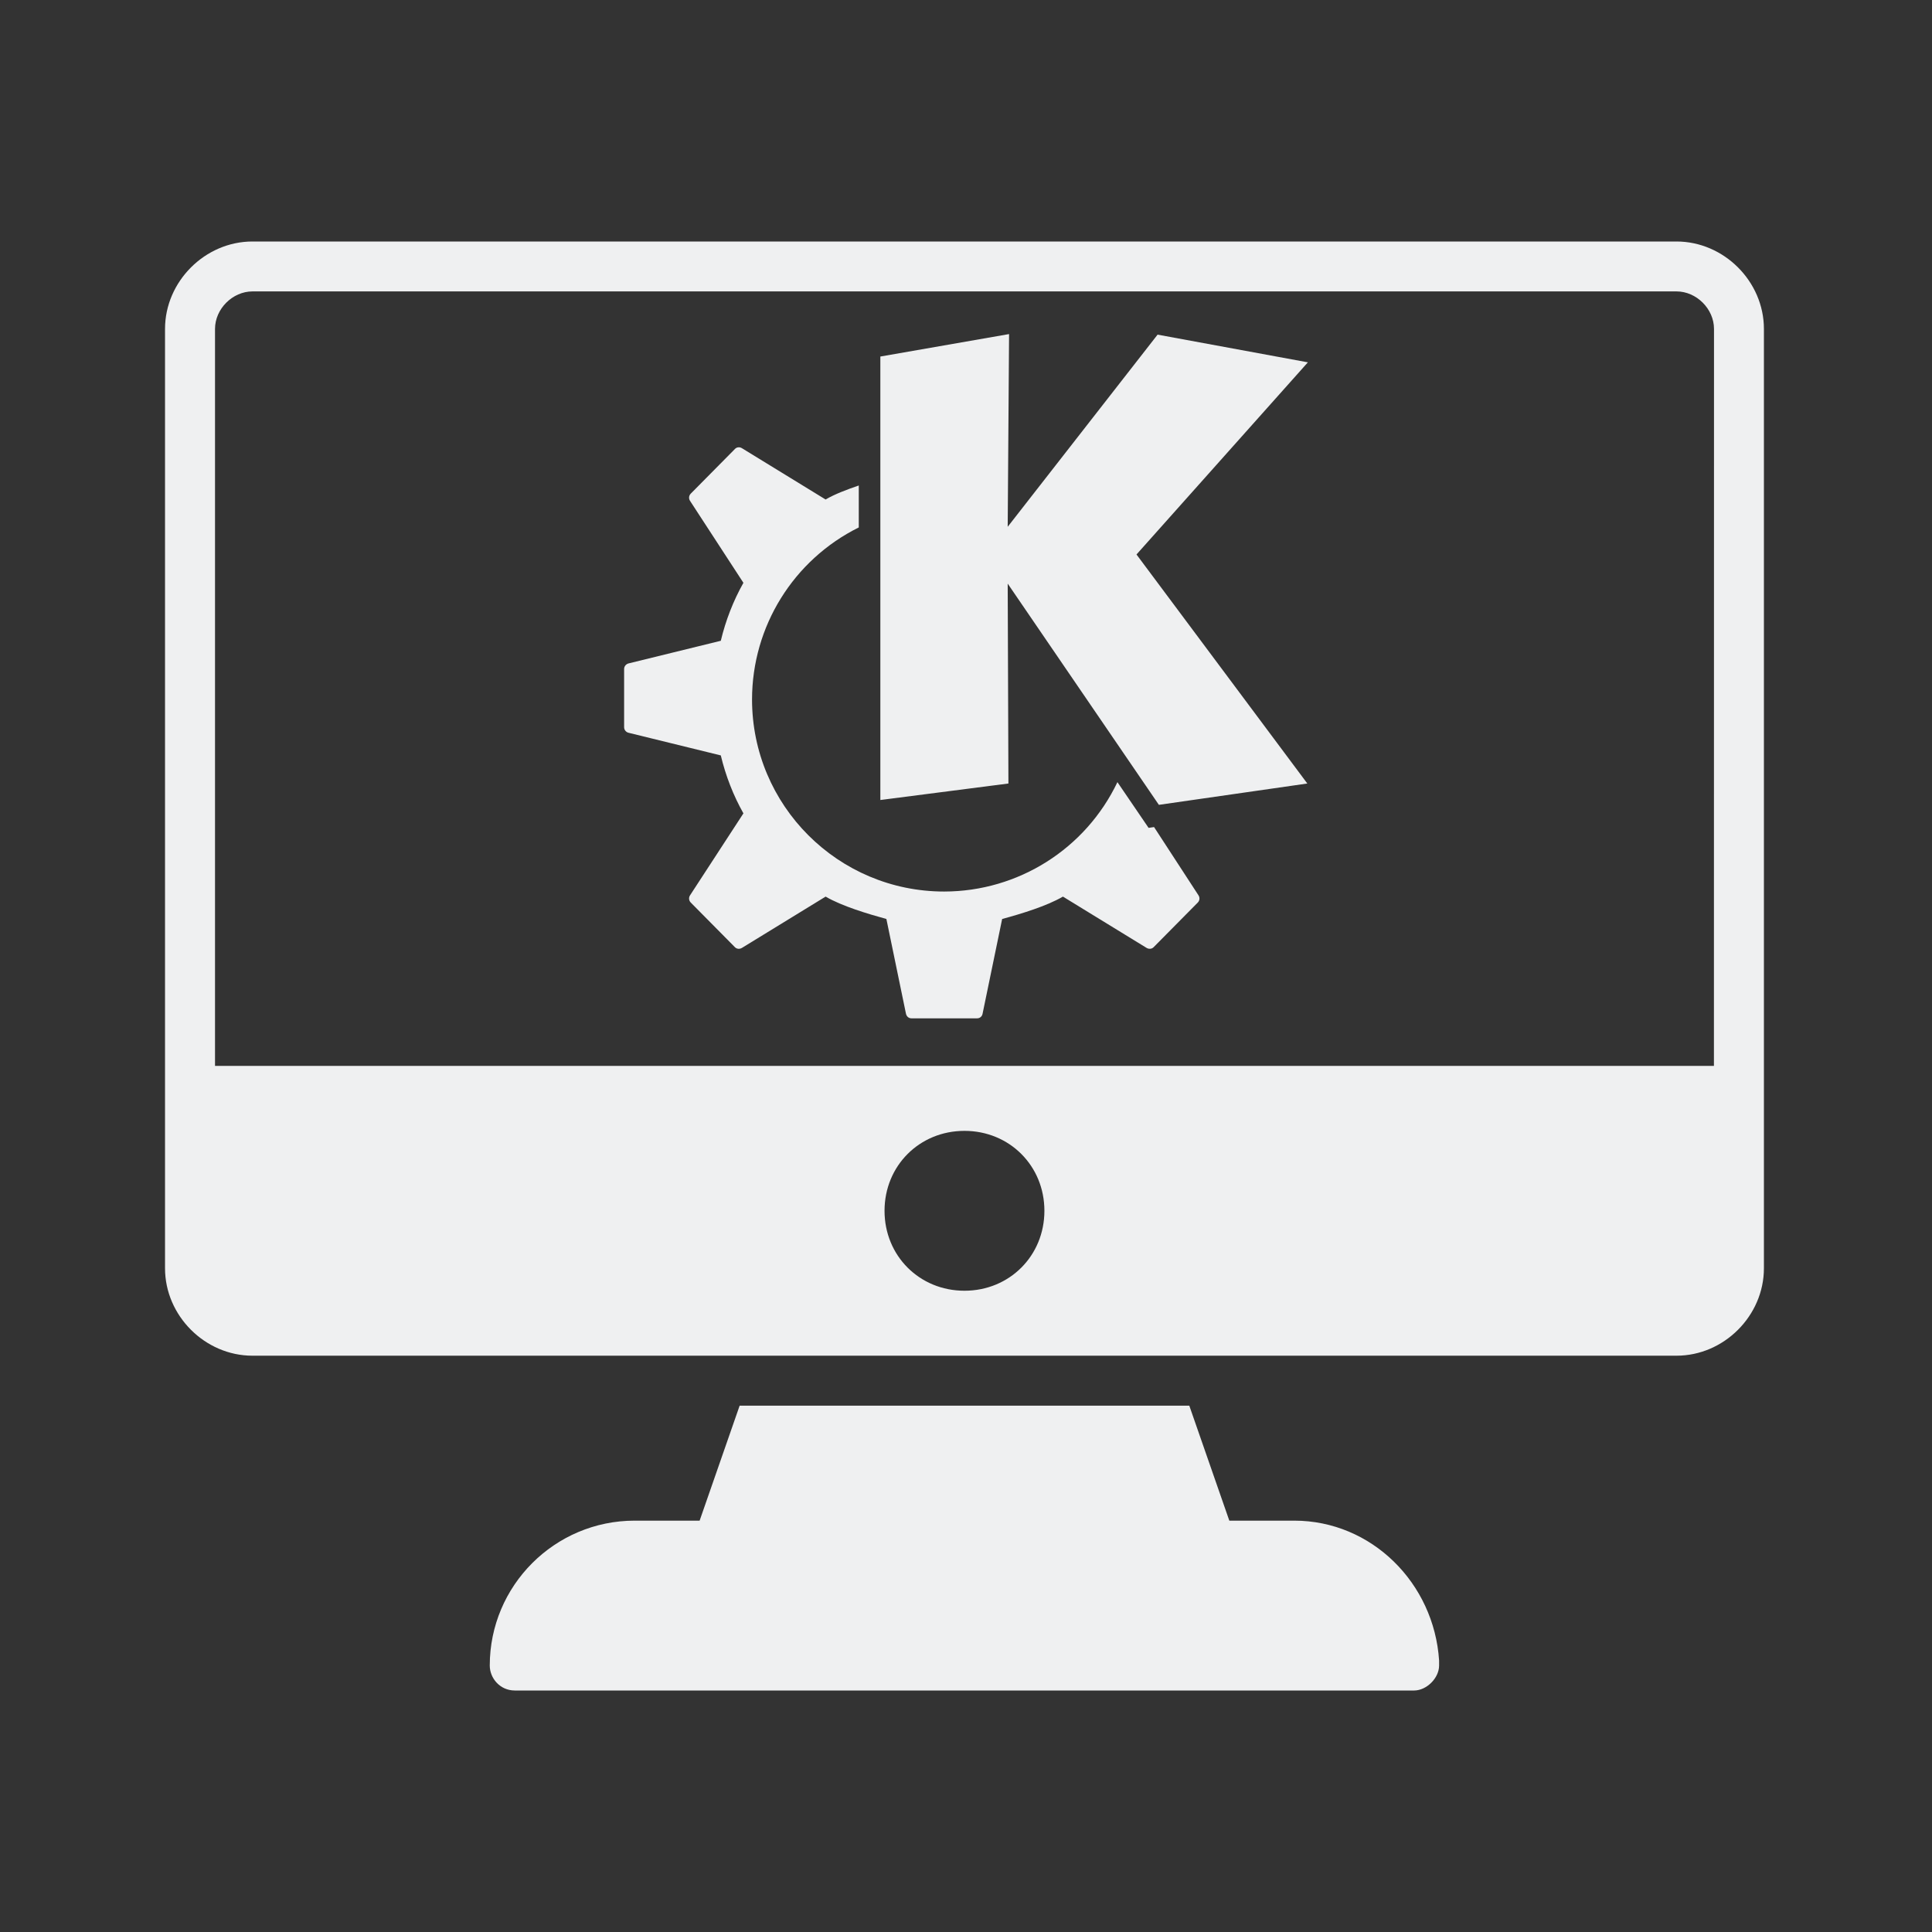 <?xml version="1.0" encoding="UTF-8" standalone="no"?>
<svg
   id="svg3294"
   height="24"
   width="24"
   version="1.0"
   inkscape:version="1.1.1 (3bf5ae0d25, 2021-09-20)"
   sodipodi:docname="preferences.svg"
   xmlns:inkscape="http://www.inkscape.org/namespaces/inkscape"
   xmlns:sodipodi="http://sodipodi.sourceforge.net/DTD/sodipodi-0.dtd"
   xmlns:xlink="http://www.w3.org/1999/xlink"
   xmlns="http://www.w3.org/2000/svg"
   xmlns:svg="http://www.w3.org/2000/svg"
   xmlns:rdf="http://www.w3.org/1999/02/22-rdf-syntax-ns#"
   xmlns:cc="http://creativecommons.org/ns#"
   xmlns:dc="http://purl.org/dc/elements/1.1/">
  <rect width="100%" height="100%" fill="#333333" stroke="none"/>
  <g
     id="preferences-desktop-display-randr">
    <rect
       y="0"
       x="0"
       height="24"
       width="24"
       id="rect2991"
       style="opacity:0.01;fill:#000000;fill-opacity:0.004;stroke:none" />
    <path
       d="M 16.078,18.89 H 15.271 L 14.774,17.462 H 9.188 L 8.691,18.89 H 7.884 c -0.993,0 -1.8,0.807 -1.8,1.8 C 6.084,20.845 6.209,21 6.395,21 H 17.567 c 0,0 0,0 0,0 0.155,0 0.31,-0.155 0.31,-0.31 0,-0.031 0,-0.062 0,-0.062 -0.062,-0.962 -0.838,-1.738 -1.8,-1.738 z"
       id="path2"
       style="fill:#eff0f1;fill-opacity:1;stroke-width:0.31" />
    <path
       d="M 20.826,3 H 3.136 C 2.547,3 2.05,3.497 2.05,4.086 V 15.755 c 0,0.59 0.497,1.086 1.086,1.086 H 20.826 c 0.59,0 1.086,-0.497 1.086,-1.086 V 4.086 C 21.912,3.497 21.416,3 20.826,3 Z m -8.845,13.034 c -0.559,0 -0.993,-0.434 -0.993,-0.993 0,-0.559 0.434,-0.993 0.993,-0.993 0.559,0 0.993,0.434 0.993,0.993 0,0.559 -0.434,0.993 -0.993,0.993 z m 9.31,-2.793 H 2.671 V 4.086 c 0,-0.248 0.217,-0.466 0.466,-0.466 H 20.826 c 0.248,0 0.466,0.217 0.466,0.466 z"
       id="path6"
       style="fill:#eff0f1;fill-opacity:1;stroke-width:0.31" />
    <path
       style="color:#d3dae3;fill:#eff0f1;fill-opacity:1;fill-rule:evenodd;stroke-width:0.53;image-rendering:optimizeQuality;shape-rendering:geometricPrecision;text-rendering:geometricPrecision"
       d="M 12.535,4.15 10.936,4.429 V 9.938 L 12.527,9.733 12.518,7.25 14.396,9.998 16.24,9.733 14.118,6.888 16.247,4.501 14.38,4.157 12.518,6.544 Z M 9.171,5.557 c -0.015,9.97e-4 -0.03,0.008 -0.041,0.02 l -0.549,0.555 c -0.024,0.024 -0.028,0.061 -0.009,0.09 l 0.663,1.018 c -0.125,0.222 -0.22,0.465 -0.281,0.72 l -1.145,0.281 c -0.032,0.008 -0.056,0.036 -0.056,0.069 v 0.362 0.362 c 0,0.033 0.024,0.062 0.056,0.069 l 1.145,0.281 c 0.061,0.255 0.156,0.498 0.281,0.72 l -0.663,1.018 c -0.019,0.029 -0.015,0.066 0.009,0.09 l 0.549,0.555 c 0.023,0.023 0.059,0.025 0.087,0.008 l 1.039,-0.637 c 0.204,0.119 0.523,0.214 0.755,0.278 l 0.243,1.176 c 0.007,0.034 0.034,0.058 0.067,0.058 h 0.409 0.409 c 0.034,0 0.061,-0.024 0.067,-0.058 l 0.243,-1.176 c 0.232,-0.063 0.551,-0.159 0.755,-0.278 l 1.039,0.637 c 0.028,0.017 0.064,0.015 0.087,-0.008 l 0.549,-0.555 c 0.024,-0.024 0.028,-0.061 0.009,-0.09 l -0.552,-0.848 -0.068,0.01 -0.387,-0.568 c -0.396,0.83 -1.233,1.358 -2.152,1.359 -1.318,0 -2.387,-1.069 -2.387,-2.387 9.62e-4,-0.906 0.514,-1.733 1.326,-2.136 V 6.031 C 10.519,6.082 10.37,6.138 10.256,6.205 L 9.217,5.568 c -0.014,-0.009 -0.03,-0.013 -0.046,-0.011 z"
       class="ColorScheme-Text"
       id="path10-3" />
  </g>
  <defs
     id="defs8">
    <linearGradient
       id="linearGradient4087">
      <stop
         style="stop-color:#e9dbd2;stop-opacity:1;"
         offset="0"
         id="stop4089" />
      <stop
         style="stop-color:#e9dbd2;stop-opacity:0;"
         offset="1"
         id="stop4091" />
    </linearGradient>
    <linearGradient
       id="linearGradient4445">
      <stop
         id="stop4447"
         offset="0"
         style="stop-color:#000000;stop-opacity:0;" />
      <stop
         style="stop-color:#000000;stop-opacity:0;"
         offset="0.5"
         id="stop4453" />
      <stop
         id="stop4449"
         offset="1"
         style="stop-color:#000000;stop-opacity:0.275;" />
    </linearGradient>
    <linearGradient
       id="linearGradient4364">
      <stop
         style="stop-color:#ffffff;stop-opacity:1;"
         offset="0"
         id="stop4366" />
      <stop
         id="stop4368"
         offset="0.475"
         style="stop-color:#ffffff;stop-opacity:0.784;" />
      <stop
         style="stop-color:#ffffff;stop-opacity:0.392;"
         offset="0.849"
         id="stop4370" />
      <stop
         style="stop-color:#ffffff;stop-opacity:1;"
         offset="1"
         id="stop4372" />
    </linearGradient>
    <linearGradient
       id="linearGradient3141">
      <stop
         style="stop-color:#ffffff;stop-opacity:1;"
         offset="0"
         id="stop3143" />
      <stop
         id="stop3145"
         offset="0.475"
         style="stop-color:#ffffff;stop-opacity:0.784;" />
      <stop
         style="stop-color:#ffffff;stop-opacity:0.392;"
         offset="0.849"
         id="stop3147" />
      <stop
         style="stop-color:#ffffff;stop-opacity:1;"
         offset="1"
         id="stop3149" />
    </linearGradient>
    <linearGradient
       id="linearGradient3140">
      <stop
         id="stop3142"
         style="stop-color:#ffffff;stop-opacity:1"
         offset="0" />
      <stop
         id="stop3144"
         style="stop-color:#ffffff;stop-opacity:0"
         offset="1" />
    </linearGradient>
    <linearGradient
       inkscape:collect="always"
       xlink:href="#linearGradient3140"
       id="linearGradient2949"
       gradientUnits="userSpaceOnUse"
       x1="14.01"
       y1="6"
       x2="14.01"
       y2="10" />
    <linearGradient
       id="linearGradient3156">
      <stop
         id="stop3158"
         style="stop-color:#ffffff;stop-opacity:1"
         offset="0" />
      <stop
         id="stop3160"
         style="stop-color:#ffffff;stop-opacity:0"
         offset="1" />
    </linearGradient>
    <radialGradient
       inkscape:collect="always"
       xlink:href="#linearGradient4445"
       id="radialGradient3982"
       gradientUnits="userSpaceOnUse"
       gradientTransform="matrix(0.708,0,0,0.732,56,0.383)"
       cx="11.55"
       cy="13.652"
       fx="11.55"
       fy="13.652"
       r="8.722" />
  </defs>
  <sodipodi:namedview
     pagecolor="#ffffff"
     bordercolor="#000000"
     borderopacity="1"
     objecttolerance="10"
     gridtolerance="10"
     guidetolerance="10"
     inkscape:pageopacity="0.58823529"
     inkscape:pageshadow="2"
     inkscape:window-width="1920"
     inkscape:window-height="1013"
     id="namedview6"
     showgrid="false"
     inkscape:zoom="5.6568543"
     inkscape:cx="8.4852813"
     inkscape:cy="9.1039997"
     inkscape:window-x="0"
     inkscape:window-y="0"
     inkscape:window-maximized="1"
     inkscape:current-layer="svg3294"
     inkscape:snap-nodes="true"
     inkscape:snap-to-guides="false"
     inkscape:snap-grids="true"
     inkscape:snap-bbox="true"
     inkscape:bbox-paths="true"
     inkscape:snap-intersection-paths="true"
     inkscape:object-nodes="true"
     inkscape:snap-smooth-nodes="true"
     inkscape:snap-object-midpoints="true"
     inkscape:lockguides="false"
     inkscape:document-rotation="0"
     inkscape:showpageshadow="false"
     showguides="false"
     inkscape:pagecheckerboard="0">
    <inkscape:grid
       type="xygrid"
       id="grid2990"
       empspacing="5"
       visible="true"
       enabled="true"
       snapvisiblegridlinesonly="true"
       originx="-78"
       originy="0" />
  </sodipodi:namedview>
  <g
     id="preferences-desktop-text-to-speech"
     transform="translate(-52)">
    <rect
       y="0"
       x="78"
       height="24"
       width="24"
       id="rect2991-5-7-0"
       style="opacity:0.01;fill:#000000;fill-opacity:0.004;stroke:none" />
    <g
       transform="translate(-9,1)"
       id="g3094">
      <path
         d="m 99,2 c -4.971,0 -9,4.029 -9,9 0,4.971 4.029,9 9,9 4.971,0 9,-4.029 9,-9 0,-4.971 -4.029,-9 -9,-9 z m 0,2.186 c 1.261,0 2.284,1.022 2.284,2.284 0,1.261 -1.022,2.284 -2.284,2.284 -1.261,0 -2.284,-1.022 -2.284,-2.284 C 96.716,5.209 97.739,4.186 99,4.186 Z m -5.397,4.635 c 3.608,-0.052 7.215,-0.017 10.822,0.013 0,0 0.485,-0.009 0.485,0.477 v 0.235 c 0,0.259 -0.266,0.326 -0.266,0.326 l -3.358,0.65 v 2.375 l 1.524,4.395 c 0.154,0.254 -0.178,0.326 -0.178,0.326 l -0.592,0.006 c -0.285,0 -0.392,-0.24 -0.392,-0.24 l -2.331,-4.041 c -0.25,-0.567 -0.266,-0.495 -0.502,8.66e-4 l -2.44,4.034 c -0.082,0.245 -0.4,0.25 -0.4,0.25 l -0.642,-0.01 c 0,0 -0.235,-0.007 -0.181,-0.235 l 1.561,-4.487 V 10.522 L 93.46,9.898 C 93.198,9.809 93.09,9.566 93.09,9.566 v -0.245 c 0,0 -0.011,-0.499 0.513,-0.499 z"
         style="fill:#eff0f1;fill-opacity:1"
         id="path3850"
         inkscape:connector-curvature="0" />
    </g>
  </g>
  <g
     id="preferences-system-bluetooth"
     transform="translate(-266)">
    <rect
       y="0"
       x="188"
       height="24"
       width="24"
       id="rect2991-5-3-73"
       style="opacity:0.01;fill:#000000;fill-opacity:0.004;stroke:none" />
    <g
       id="g7169">
      <path
         inkscape:connector-curvature="0"
         id="rect4310"
         style="opacity:1;fill:#eff0f1;fill-opacity:1;fill-rule:evenodd;stroke:none;stroke-width:1.467;stroke-miterlimit:4;stroke-dasharray:none;stroke-opacity:1"
         d="m 204.709,14.896 c 0.184,0.142 0.291,0.358 0.291,0.585 0,0.228 -0.107,0.443 -0.291,0.585 l -4.865,3.769 c -0.14,0.109 -0.312,0.165 -0.485,0.165 -0.114,0 -0.229,-0.024 -0.336,-0.074 -0.269,-0.125 -0.44,-0.388 -0.44,-0.676 v -5.383 l -2.321,1.813 c -0.144,0.112 -0.316,0.167 -0.487,0.167 -0.226,0 -0.45,-0.095 -0.604,-0.278 -0.269,-0.322 -0.218,-0.794 0.116,-1.054 l 3.217,-2.514 -3.217,-2.514 c -0.333,-0.26 -0.385,-0.732 -0.116,-1.054 0.269,-0.322 0.758,-0.372 1.091,-0.112 l 2.321,1.813 V 4.75 c 0,-0.288 0.171,-0.551 0.44,-0.676 0.269,-0.125 0.588,-0.089 0.821,0.091 l 4.865,3.769 C 204.893,8.077 205,8.292 205,8.519 c 0,0.227 -0.107,0.443 -0.291,0.585 L 200.972,12 Z m -4.574,2.792 2.849,-2.207 -2.849,-2.207 z m 0,-6.962 2.849,-2.207 -2.849,-2.207 z" />
    </g>
  </g>
  <g
     id="preferences-system-bluetooth-inactive"
     transform="translate(-78)">
    <rect
       y="0"
       x="26"
       height="24"
       width="24"
       id="rect2991-5-3-73-7"
       style="opacity:0.01;fill:#000000;fill-opacity:0.004;stroke:none" />
    <g
       style="opacity:0.4"
       transform="translate(-162)"
       id="g7169-3">
      <path
         inkscape:connector-curvature="0"
         id="rect4310-1"
         style="opacity:0.5;fill:#eff0f1;fill-opacity:1;fill-rule:evenodd;stroke:none;stroke-width:1.467;stroke-miterlimit:4;stroke-dasharray:none;stroke-opacity:1"
         d="m 204.709,14.896 c 0.184,0.142 0.291,0.358 0.291,0.585 0,0.228 -0.107,0.443 -0.291,0.585 l -4.865,3.769 c -0.14,0.109 -0.312,0.165 -0.485,0.165 -0.114,0 -0.229,-0.024 -0.336,-0.074 -0.269,-0.125 -0.44,-0.388 -0.44,-0.676 v -5.383 l -2.321,1.813 c -0.144,0.112 -0.316,0.167 -0.487,0.167 -0.226,0 -0.45,-0.095 -0.604,-0.278 -0.269,-0.322 -0.218,-0.794 0.116,-1.054 l 3.217,-2.514 -3.217,-2.514 c -0.333,-0.26 -0.385,-0.732 -0.116,-1.054 0.269,-0.322 0.758,-0.372 1.091,-0.112 l 2.321,1.813 V 4.75 c 0,-0.288 0.171,-0.551 0.44,-0.676 0.269,-0.125 0.588,-0.089 0.821,0.091 l 4.865,3.769 C 204.893,8.077 205,8.292 205,8.519 c 0,0.227 -0.107,0.443 -0.291,0.585 L 200.972,12 Z m -4.574,2.792 2.849,-2.207 -2.849,-2.207 z m 0,-6.962 2.849,-2.207 -2.849,-2.207 z" />
    </g>
  </g>
  <g
     id="preferences-system-bluetooth-activated"
     transform="translate(-78)">
    <rect
       y="0"
       x="52"
       height="24"
       width="24"
       id="rect2991-5-3-73-70"
       style="opacity:0.01;fill:#000000;fill-opacity:0.004;stroke:none" />
    <g
       transform="translate(-136)"
       id="g7169-9">
      <path
         inkscape:connector-curvature="0"
         id="rect4310-6"
         style="opacity:1;fill:#eff0f1;fill-opacity:1;fill-rule:evenodd;stroke:none;stroke-width:1.467;stroke-miterlimit:4;stroke-dasharray:none;stroke-opacity:1"
         d="m 204.709,14.896 c 0.184,0.142 0.291,0.358 0.291,0.585 0,0.228 -0.107,0.443 -0.291,0.585 l -4.865,3.769 c -0.14,0.109 -0.312,0.165 -0.485,0.165 -0.114,0 -0.229,-0.024 -0.336,-0.074 -0.269,-0.125 -0.44,-0.388 -0.44,-0.676 v -5.383 l -2.321,1.813 c -0.144,0.112 -0.316,0.167 -0.487,0.167 -0.226,0 -0.45,-0.095 -0.604,-0.278 -0.269,-0.322 -0.218,-0.794 0.116,-1.054 l 3.217,-2.514 -3.217,-2.514 c -0.333,-0.26 -0.385,-0.732 -0.116,-1.054 0.269,-0.322 0.758,-0.372 1.091,-0.112 l 2.321,1.813 V 4.75 c 0,-0.288 0.171,-0.551 0.44,-0.676 0.269,-0.125 0.588,-0.089 0.821,0.091 l 4.865,3.769 C 204.893,8.077 205,8.292 205,8.519 c 0,0.227 -0.107,0.443 -0.291,0.585 L 200.972,12 Z m -4.574,2.792 2.849,-2.207 -2.849,-2.207 z m 0,-6.962 2.849,-2.207 -2.849,-2.207 z" />
    </g>
    <g
       transform="translate(-13,13)"
       id="g4314">
      <path
         style="fill:#eff0f1;fill-opacity:1"
         d="m 82,-11 c 0,1 1,1 1,1 h 4 c 0,0 1,0 1,-1 0,-1 -1,-1 -1,-1 h -4 c 0,0 -1,0 -1,1 z"
         id="path4503"
         inkscape:connector-curvature="0"
         sodipodi:nodetypes="sccscss" />
      <path
         style="fill:#eff0f1;fill-opacity:1"
         d="m 83,-7 c 0,1 1,1 1,1 h 2 c 0,0 1,0 1,-1 0,-1 -1,-1 -1,-1 h -2 c 0,0 -1,0 -1,1 z"
         id="path4501"
         inkscape:connector-curvature="0"
         sodipodi:nodetypes="sccsccs" />
      <rect
         style="opacity:1;fill:#eff0f1;fill-opacity:1;fill-rule:evenodd;stroke:none;stroke-width:0.614;stroke-miterlimit:4;stroke-dasharray:none;stroke-opacity:1"
         id="rect4898"
         width="2"
         height="2"
         x="84"
         y="-4"
         ry="1" />
    </g>
  </g>
  <g
     id="preferences-desktop-notification"
     transform="translate(-78)">
    <rect
       y="-1.7382812e-05"
       x="130"
       height="24"
       width="24"
       id="rect2991-5-6"
       style="opacity:0.01;fill:#000000;fill-opacity:0.004;stroke:none" />
    <path
       id="path7016-0-4"
       d="m 142,2 c -5.52,0 -10,4.48 -10,10 0,5.52 4.48,10 10,10 5.52,0 10,-4.48 10,-10 0,-5.52 -4.48,-10 -10,-10 z"
       style="color:#000000;fill:#eff0f1;fill-opacity:1;fill-rule:evenodd"
       inkscape:connector-curvature="0" />
    <g
       transform="translate(-148,-1073.662)"
       id="g5285-6-2">
      <path
         style="fill:#8080b2;fill-opacity:1"
         d="m 288.881,1079.42 h 2.227 v 7.885 h -2.227 z"
         id="path4645-1-4-5-1"
         inkscape:connector-curvature="0" />
      <path
         style="fill:#8181b1;fill-opacity:1"
         d="m 289.026,1089.636 c 0.272,-0.249 0.593,-0.373 0.964,-0.373 0.384,0 0.711,0.124 0.983,0.373 0.271,0.248 0.408,0.583 0.408,1.006 0,0.435 -0.137,0.777 -0.408,1.027 -0.272,0.248 -0.599,0.372 -0.983,0.372 -0.371,0 -0.692,-0.124 -0.964,-0.372 -0.271,-0.25 -0.407,-0.591 -0.407,-1.027 0,-0.422 0.136,-0.758 0.407,-1.006 z"
         id="path7-2-1-76-8"
         inkscape:connector-curvature="0" />
    </g>
  </g>
</svg>
